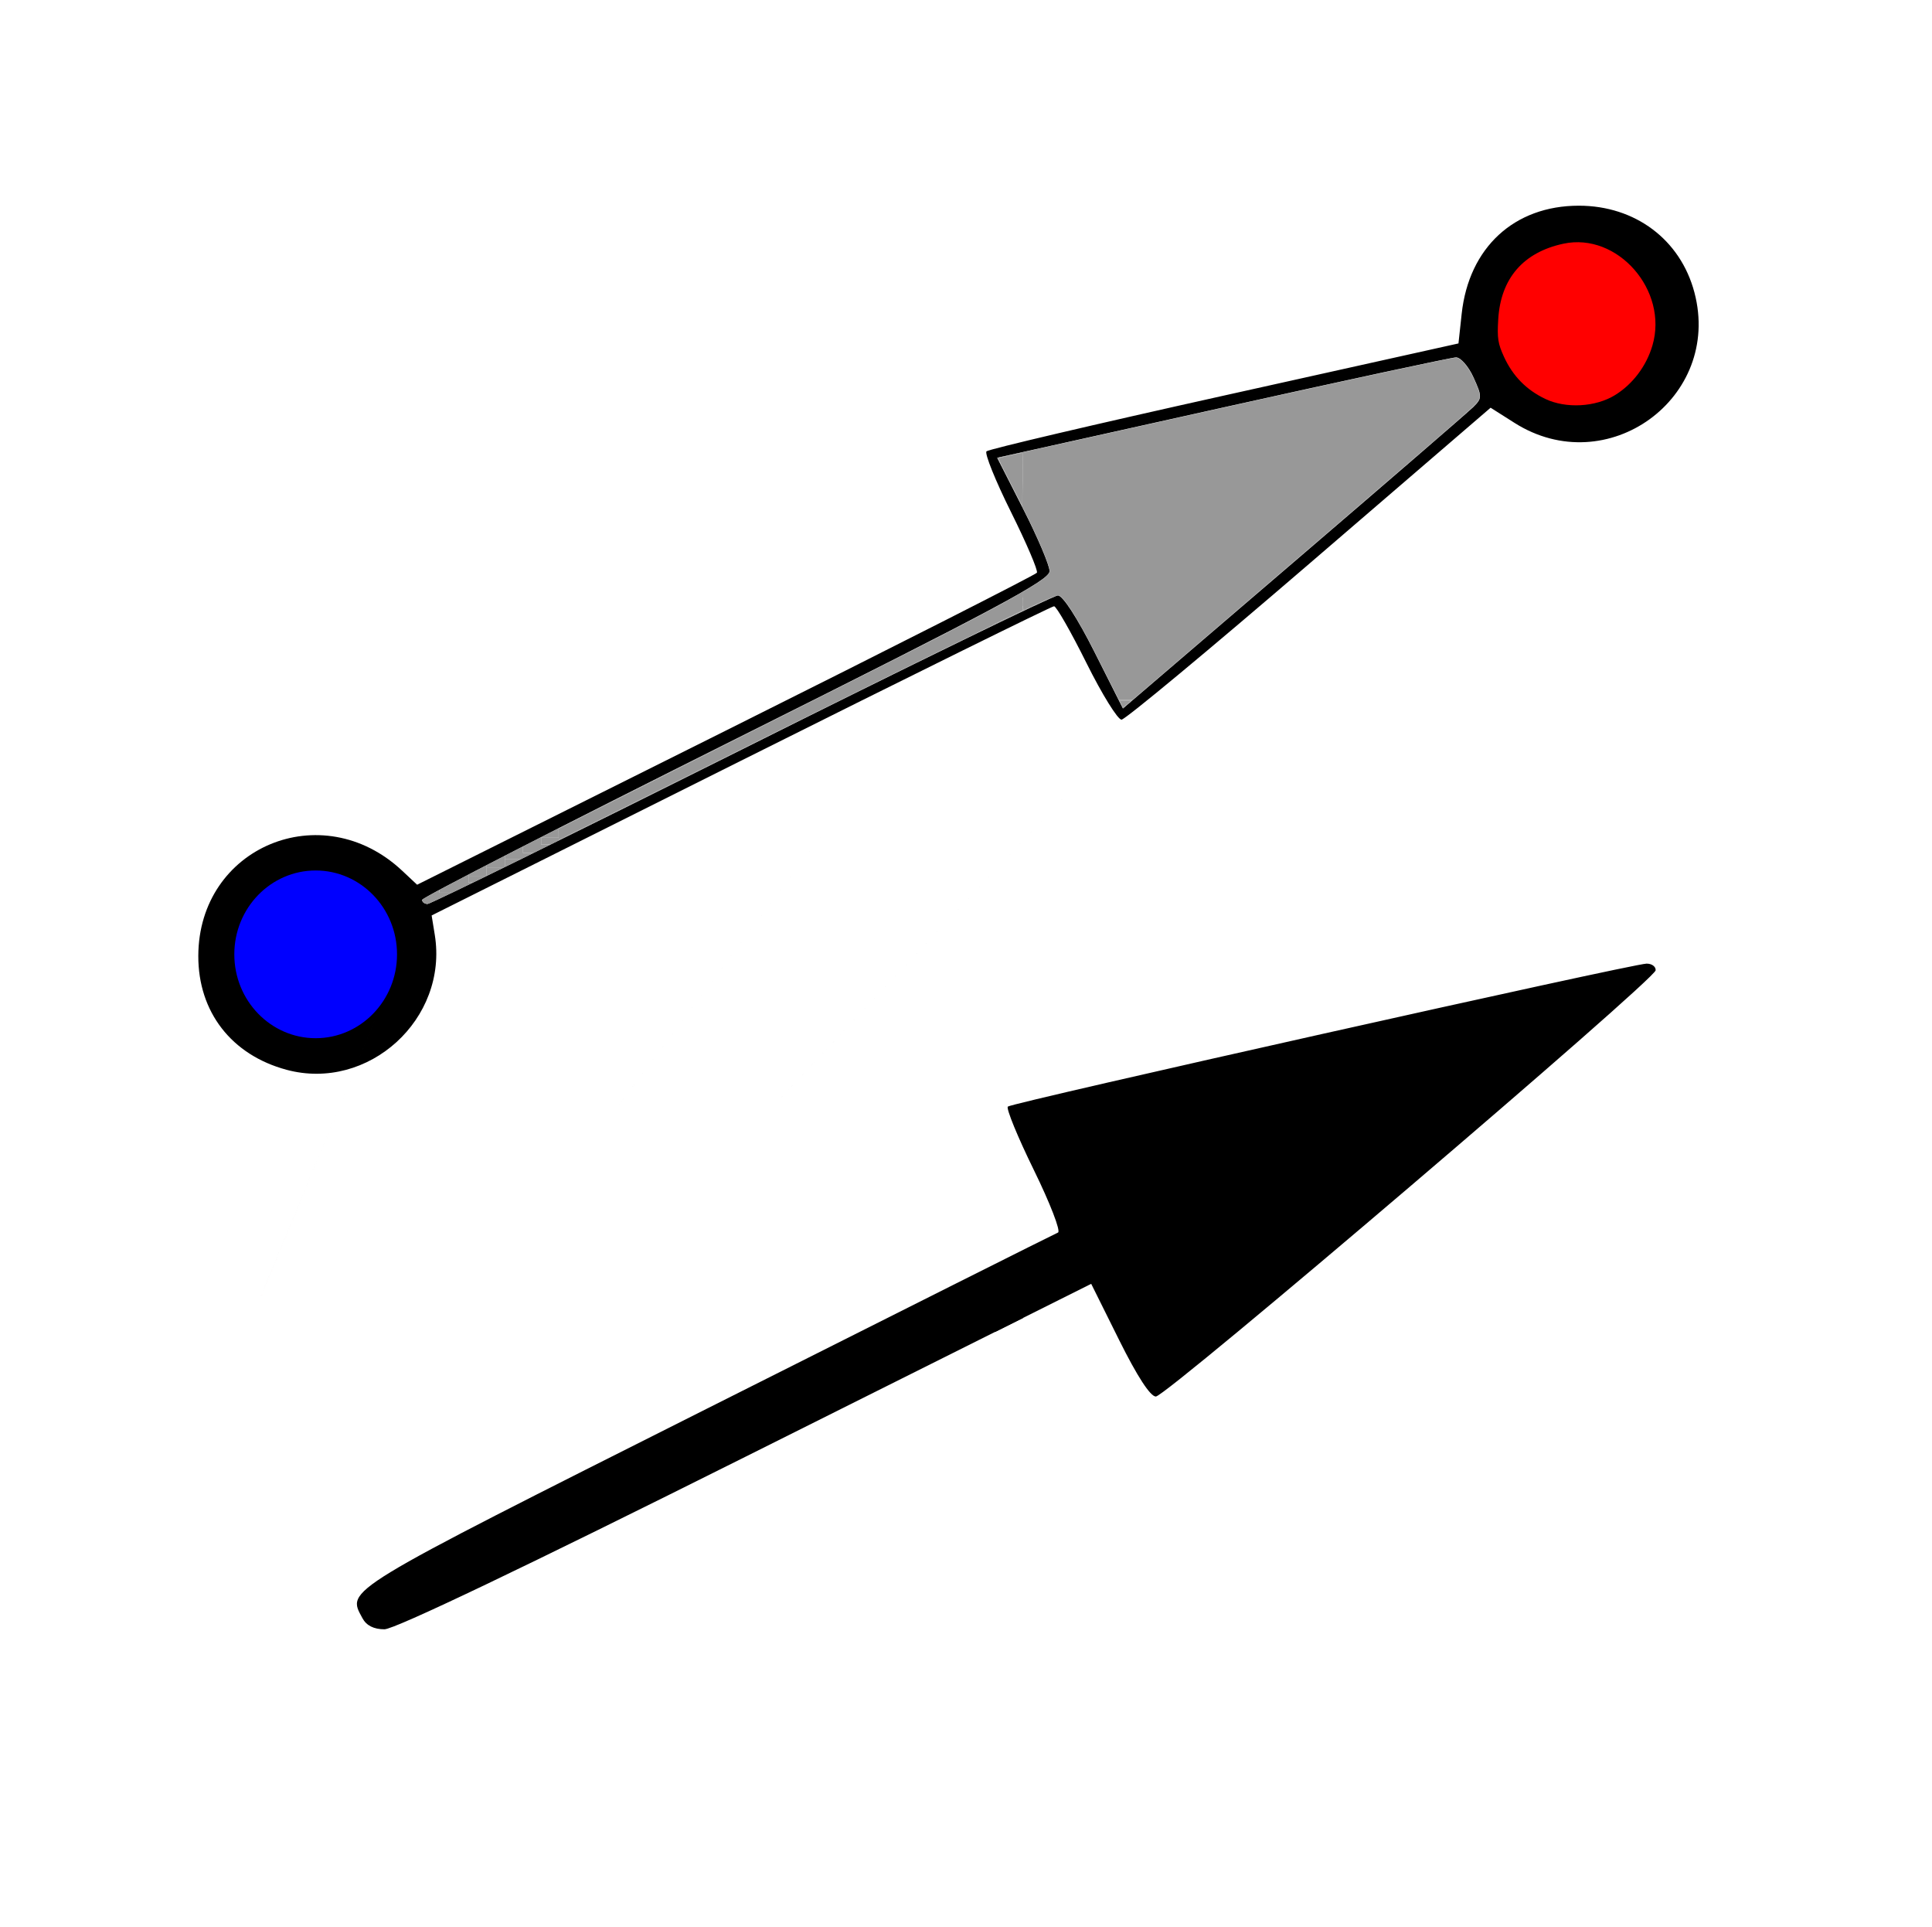 <?xml version="1.0" encoding="UTF-8" standalone="no"?>
<!-- Created with Inkscape (http://www.inkscape.org/) -->

<svg
   xmlns:dc="http://purl.org/dc/elements/1.1/"
   xmlns:cc="http://creativecommons.org/ns#"
   xmlns:rdf="http://www.w3.org/1999/02/22-rdf-syntax-ns#"
   xmlns:svg="http://www.w3.org/2000/svg"
   xmlns="http://www.w3.org/2000/svg"
   xmlns:sodipodi="http://sodipodi.sourceforge.net/DTD/sodipodi-0.dtd"
   xmlns:inkscape="http://www.inkscape.org/namespaces/inkscape"
   id="svg2"
   version="1.1"
   inkscape:version="0.48.2 r9819"
   width="357"
   height="356"
   sodipodi:docname="translate_object_by_vector.svg">
  <defs
     id="defs6" />
  <sodipodi:namedview
     pagecolor="#ffffff"
     bordercolor="#666666"
     borderopacity="1"
     objecttolerance="10"
     gridtolerance="10"
     guidetolerance="10"
     inkscape:pageopacity="0"
     inkscape:pageshadow="2"
     inkscape:window-width="1858"
     inkscape:window-height="1058"
     id="namedview4"
     showgrid="false"
     inkscape:zoom="1.4142136"
     inkscape:cx="76.499482"
     inkscape:cy="189.47881"
     inkscape:window-x="54"
     inkscape:window-y="-8"
     inkscape:window-maximized="1"
     inkscape:current-layer="svg2" />
  <g
     id="g3342">
    <g
       id="g3045">
      <path
         style="fill:#000000"
         d="m 66.972,298.948 c -2.883,-5.386 -4.308,-4.519 63.528,-38.643 35.2,-17.707 64.45,-32.377 65,-32.6 0.55,-0.223 -1.452,-5.409 -4.448,-11.524 -2.997,-6.115 -5.166,-11.4 -4.822,-11.745 0.716,-0.716 115.353,-26.369 118.02,-26.41 0.963,-0.015 1.722,0.536 1.687,1.223 -0.087,1.743 -90.4,78.75 -92.357,78.75 -1.022,0 -3.444,-3.725 -6.769,-10.41 l -5.177,-10.41 -63.814,31.91 C 97.068,289.468 72.934,301 71.038,301 c -1.969,0 -3.337,-0.69 -4.066,-2.052 z M 52.939,197.633 c -10.164,-2.736 -16.326,-10.692 -16.296,-21.041 0.058,-20.104 22.821,-29.629 37.646,-15.754 l 2.788,2.61 57.04,-28.474 c 31.372,-15.661 57.24,-28.785 57.485,-29.166 0.245,-0.38 -1.909,-5.425 -4.785,-11.209 -2.877,-5.785 -4.914,-10.834 -4.528,-11.22 0.386,-0.386 20.167,-5.029 43.958,-10.318 L 269.5,63.447 270.093,57.973 C 271.419,45.738 279.805,38 291.738,38 c 10.418,0 18.782,6.275 21.36,16.025 5.156,19.503 -16.146,34.941 -33.248,24.095 l -4.41,-2.797 -33.47,28.789 c -18.409,15.834 -34.035,28.811 -34.726,28.838 -0.691,0.027 -3.606,-4.675 -6.478,-10.45 -2.872,-5.775 -5.571,-10.5 -5.997,-10.5 -0.427,0 -26.478,12.853 -57.893,28.562 l -57.117,28.562 0.58,3.577 c 2.523,15.55 -12.265,29.007 -27.4,24.932 z m -0.683,-9.222 c -6.737,-3.437 -9.273,-12.591 -5.297,-19.113 5.299,-8.69 18.93,-8.215 23.603,0.823 5.792,11.201 -7.051,24.032 -18.307,18.29 z m 13.887,-4.049 c 5.369,-5.144 4.35,-13.868 -2.064,-17.656 -9.962,-5.884 -21.263,5.403 -15.381,15.361 3.719,6.296 12.116,7.401 17.445,2.295 z M 137,138.5 c 31.346,-15.675 57.666,-28.5 58.488,-28.5 0.895,0 3.605,4.189 6.753,10.439 L 207.5,130.879 239,103.891 c 17.325,-14.844 32.281,-27.76 33.235,-28.703 1.637,-1.617 1.639,-1.926 0.042,-5.451 -0.932,-2.055 -2.388,-3.723 -3.235,-3.706 -0.848,0.017 -20.27,4.196 -43.159,9.286 l -41.618,9.255 4.817,9.464 c 2.649,5.205 4.84,10.367 4.868,11.471 0.042,1.666 -9.792,6.926 -57.949,30.993 -31.9,15.942 -58,29.327 -58,29.743 C 78,166.659 78.452,167 79.003,167 79.555,167 105.654,154.175 137,138.5 z M 283.089,69.324 c -4.975,-4.975 -6.055,-9.686 -3.442,-15.017 6.688,-13.644 25.337,-9.261 25.349,5.958 0.003,4.009 -0.525,5.342 -3.332,8.404 -2.916,3.182 -4.047,3.698 -8.994,4.109 -5.5,0.456 -5.769,0.359 -9.582,-3.453 z m 17.129,-2.241 c 5.365,-6.004 2.613,-15.854 -5.072,-18.157 -5.358,-1.605 -10.865,0.977 -13.475,6.319 -2.307,4.722 -1.036,9.429 3.6,13.33 4.373,3.679 10.909,3.027 14.947,-1.492 z"
         id="path2987"
         inkscape:connector-curvature="0"
         sodipodi:nodetypes="sssscsssscsssssscscssscsssscscssscssssssssssssscsscsscscscsssscssssssss" />
      <path
         style="fill:#000000;fill-opacity:1;stroke:none"
         d="m 54.288,194.993 c -2.7,-0.66 -6.163,-2.685 -8.78,-5.133 -8.066,-7.544 -7.836,-20.093 0.506,-27.63 3.763,-3.399 6.415,-4.336 12.274,-4.336 4.524,1.6e-4 5.391,0.164 8.098,1.536 4.103,2.078 7.188,5.237 9.177,9.397 1.399,2.926 1.658,4.09 1.658,7.467 0,3.376 -0.258,4.54 -1.658,7.467 -2.838,5.935 -7.769,9.723 -14.502,11.139 -3.125,0.657 -4.398,0.675 -6.774,0.094 z m 9.892,-6.446 c 6.318,-3.223 9.384,-10.402 7.222,-16.911 -3.402,-10.241 -19.186,-11.796 -24.675,-2.43 -1.849,3.154 -2.247,8.05 -0.968,11.899 2.486,7.485 11.332,11.058 18.421,7.442 l 0,0 z"
         id="path2991"
         inkscape:connector-curvature="0" />
      <path
         style="fill:#000000;fill-opacity:1;stroke:none"
         d="m 69.844,297.536 c -0.196,-0.196 -0.356,-0.75 -0.356,-1.232 0,-1.696 12.373,-8.317 61.066,-32.673 34.964,-17.489 57.07,-28.876 63.964,-32.948 4.687,-2.768 4.689,-2.771 4.386,-4.64 -0.167,-1.028 -1.994,-5.529 -4.061,-10.002 -2.066,-4.473 -3.757,-8.485 -3.757,-8.915 0,-0.551 1.466,-1.12 4.933,-1.918 21.436,-4.93 29.422,-6.737 52.666,-11.917 28.035,-6.248 48.177,-10.557 48.404,-10.355 0.218,0.193 -13.022,11.69 -49.223,42.743 l -33.619,28.838 -3.714,-7.203 c -4.695,-9.105 -7.054,-12.888 -8.038,-12.888 -1.831,0 -15.186,6.407 -83.675,40.139 -29.532,14.545 -47.781,23.327 -48.473,23.327 -0.082,0 -0.309,-0.16 -0.504,-0.356 z"
         id="path2993"
         inkscape:connector-curvature="0" />
      <path
         style="fill:#000000;fill-opacity:1;stroke:none"
         d="m 286.489,77.993 c -3.103,-1.166 -5.445,-2.817 -8.347,-5.884 -3.909,-4.133 -4.562,-5.919 -4.614,-12.614 -0.051,-6.65 0.619,-8.427 4.738,-12.564 6.932,-6.964 16.017,-8.011 24.008,-2.768 9.715,6.375 11.126,20.483 2.873,28.736 -4.474,4.474 -13.644,6.978 -18.658,5.095 z m 10.053,-5.511 c 2.313,-0.406 6.181,-3.904 7.632,-6.901 0.983,-2.031 1.137,-3.071 0.929,-6.261 -0.526,-8.058 -5.821,-13.352 -13.262,-13.259 -4.133,0.052 -7.016,1.358 -9.778,4.429 -3.887,4.323 -4.978,9.297 -2.997,13.661 1.253,2.76 5.577,7.498 7.752,8.493 1.539,0.704 5.132,0.644 9.723,-0.163 z"
         id="path2995"
         inkscape:connector-curvature="0" />
      <path
         style="fill:#000000;fill-opacity:1;stroke:none"
         d="m 234.662,237.084 c 48.491,-41.607 62.224,-53.499 62.443,-54.071 0.045,-0.117 -0.021,-0.13 -0.393,-0.079 -4.115,0.56 -49.723,10.574 -88.221,19.371 -13.626,3.114 -14.817,3.399 -16.075,3.858 -1.002,0.365 -1.352,0.63 -1.342,1.011 0.014,0.483 1.226,3.386 3.694,8.844 0.679,1.501 1.222,2.762 1.208,2.803 -0.028,0.082 -3.058,-6.163 -3.897,-8.03 -0.782,-1.741 -1.546,-3.675 -1.611,-4.075 -0.051,-0.319 -0.033,-0.36 0.199,-0.449 2.816,-1.071 106.753,-24.191 107.552,-23.925 0.364,0.121 -14.112,12.674 -55.589,48.201 -9.323,7.985 -17.039,14.534 -17.146,14.551 -0.108,0.018 4.022,-3.587 9.176,-8.01 z"
         id="path2997"
         inkscape:connector-curvature="0" />
      <path
         style="fill:#000000;fill-opacity:1;stroke:none"
         d="m 211.28,249.42 c -2.981,-5.903 -4.12,-8.095 -5.065,-9.743 -0.554,-0.967 -0.726,-1.339 -0.515,-1.117 0.301,0.318 3.474,6.241 7.016,13.1 0.803,1.556 1.503,2.828 1.554,2.828 0.051,0 2.581,-2.134 5.621,-4.741 3.041,-2.608 5.57,-4.716 5.62,-4.684 0.085,0.052 -11.253,9.852 -11.395,9.849 -0.035,-6.6e-4 -1.311,-2.472 -2.836,-5.492 l 0,0 z"
         id="path2999"
         inkscape:connector-curvature="0" />
      <path
         style="fill:#000000;fill-opacity:1;stroke:none"
         d="m 161.805,247.564 c 0.005,-0.005 1.288,-0.656 2.85,-1.446 20.049,-10.14 29.46,-15.159 32.702,-17.443 0.831,-0.585 1.386,-1.085 1.563,-1.408 l 0.077,-0.141 -0.014,0.094 c -0.081,0.531 -0.458,0.946 -1.483,1.631 -0.585,0.391 -2.231,1.382 -3.759,2.264 -3.373,1.947 -9.577,5.256 -18.502,9.87 -2.251,1.164 -10.003,5.138 -11.775,6.037 l -1.086,0.551 -0.291,0 c -0.16,0 -0.286,-0.004 -0.281,-0.01 z"
         id="path3001"
         inkscape:connector-curvature="0" />
      <path
         style="fill:#000000;fill-opacity:1;stroke:none"
         d="m 174.283,247.364 c 0.233,-0.114 1.835,-0.892 3.559,-1.728 12.635,-6.131 19.41,-9.301 22.568,-10.558 0.56,-0.223 1.422,-0.524 1.461,-0.511 0.013,0.004 -0.16,0.081 -0.383,0.17 -2.931,1.173 -12.478,5.662 -25.492,11.985 l -1.751,0.851 -0.193,-0.001 -0.193,-0.001 0.424,-0.207 z"
         id="path3003"
         inkscape:connector-curvature="0" />
      <path
         style="fill:#000000;fill-opacity:1;stroke:none"
         d="m 150.911,258.914 0,-0.115 4.696,-2.305 c 2.583,-1.268 7.745,-3.794 11.471,-5.613 l 6.774,-3.308 0.191,0.002 0.191,0.002 -0.354,0.172 c -2.692,1.309 -13.18,6.459 -17.433,8.559 -3.029,1.496 -5.513,2.72 -5.521,2.72 -0.008,0 -0.015,-0.052 -0.015,-0.115 z"
         id="path3005"
         inkscape:connector-curvature="0" />
      <path
         style="fill:#000000;fill-opacity:1;stroke:none"
         d="m 205.415,238.353 c -0.946,-1.612 -1.804,-2.914 -2.301,-3.492 -0.263,-0.306 -0.091,-0.193 0.236,0.156 0.519,0.553 1.127,1.415 1.983,2.811 0.409,0.667 0.645,1.073 0.631,1.087 -0.007,0.007 -0.051,-0.052 -0.099,-0.131 -0.109,-0.18 -0.196,-0.283 -0.237,-0.283 -0.042,0 -0.017,0.084 0.081,0.279 0.162,0.32 0.04,0.144 -0.295,-0.426 z"
         id="path3007"
         inkscape:connector-curvature="0" />
      <path
         style="fill:#000000;fill-opacity:1;stroke:none"
         d="m 177.56,245.763 c 0.002,-0.007 -0.127,0.056 1.701,-0.83 2.76,-1.337 5.309,-2.565 7.446,-3.588 0.9,-0.431 2.279,-1.089 2.297,-1.096 0.003,-0.001 0.005,6.7e-4 0.005,0.004 0,0.004 -0.152,0.078 -0.441,0.216 -2.389,1.136 -5.989,2.868 -9.607,4.622 -1.512,0.733 -1.399,0.678 -1.401,0.678 -0.001,0 -0.001,-0.003 -5.2e-4,-0.006 l 0,0 z"
         id="path3009"
         inkscape:connector-curvature="0" />
      <path
         style="fill:#000000;fill-opacity:1;stroke:none"
         d="m 177.56,245.999 0.001,-0.019 0.144,-0.07 c 0.079,-0.038 0.699,-0.338 1.377,-0.667 2.4,-1.162 4.77,-2.303 6.814,-3.282 1.089,-0.522 3.106,-1.484 3.11,-1.484 0.001,0 0.002,0.678 0.002,1.506 l 0,1.506 -2.529,1.265 -2.529,1.265 -3.196,0 -3.196,0 0.001,-0.019 0,0 z"
         id="path3011"
         inkscape:connector-curvature="0" />
      <path
         style="fill:#000000;fill-opacity:1;stroke:none"
         d=""
         id="path3013"
         inkscape:connector-curvature="0" />
      <path
         style="fill:#000000;fill-opacity:1;stroke:none"
         d=""
         id="path3015"
         inkscape:connector-curvature="0" />
      <path
         style="fill:#000000;fill-opacity:1;stroke:none"
         d="m 177.56,245.97 c 7e-5,-0.004 0.112,-0.058 1.887,-0.917 3.073,-1.487 6.021,-2.903 8.572,-4.118 0.826,-0.394 1.011,-0.48 0.99,-0.465 -9.6e-4,6.9e-4 -0.029,0.014 -0.062,0.03 -0.497,0.234 -3.674,1.754 -5.315,2.543 -1.644,0.791 -5.161,2.489 -5.945,2.871 -0.116,0.057 -0.128,0.062 -0.128,0.056 z"
         id="path3017"
         inkscape:connector-curvature="0" />
      <path
         style="fill:#000000;fill-opacity:1;stroke:none"
         d="m 177.559,246 0,-0.019 0.08,-0.039 c 0.044,-0.021 0.608,-0.294 1.253,-0.607 0.645,-0.312 1.284,-0.621 1.419,-0.687 2.991,-1.445 5.248,-2.528 7.577,-3.64 1.022,-0.487 1.116,-0.532 1.119,-0.532 8.6e-4,0 0.002,0.678 0.002,1.506 l 0,1.506 -2.529,1.265 -2.529,1.265 -3.196,0 -3.196,0 0,-0.019 z"
         id="path3019"
         inkscape:connector-curvature="0" />
      <path
         style="fill:#000000;fill-opacity:1;stroke:none"
         d=""
         id="path3021"
         inkscape:connector-curvature="0" />
      <path
         style="fill:#000000;fill-opacity:1;stroke:none"
         d=""
         id="path3023"
         inkscape:connector-curvature="0" />
      <path
         style="fill:#000000;fill-opacity:1;stroke:none"
         d=""
         id="path3025"
         inkscape:connector-curvature="0" />
      <path
         style="fill:#000000;fill-opacity:1;stroke:none"
         d="m 96.803,280.422 c 4.27e-4,-0.132 0.602,-0.455 4.883,-2.629 7.128,-3.618 22.791,-11.491 36.782,-18.489 6.728,-3.365 14.734,-7.381 17.791,-8.925 4.318,-2.181 5.612,-2.807 5.8,-2.806 0.204,0.001 -0.032,0.142 -1.525,0.906 -2.99,1.53 -18.299,9.239 -30.633,15.425 -13.076,6.558 -24.869,12.502 -29.779,15.009 -1.786,0.912 -3.263,1.657 -3.283,1.657 -0.02,0 -0.037,-0.068 -0.036,-0.15 z"
         id="path3027"
         inkscape:connector-curvature="0" />
      <path
         style="fill:#000000;fill-opacity:1;stroke:none"
         d="m 70.037,298.111 c -0.266,-0.162 -0.507,-0.479 -0.718,-0.942 -0.179,-0.392 -0.325,-1.132 -0.26,-1.317 0.311,-0.886 3.941,-3.13 12.02,-7.43 3.201,-1.704 15.591,-8.117 15.681,-8.116 0.01,2e-5 0.022,0.069 0.027,0.153 0.008,0.137 -0.352,0.338 -3.4,1.9 -6.272,3.214 -13.28,6.921 -16.476,8.715 -3.938,2.21 -6.026,3.553 -6.949,4.47 -0.482,0.478 -0.483,0.481 -0.483,0.842 0,0.566 0.159,1 0.467,1.279 0.147,0.132 0.326,0.241 0.398,0.241 0.843,0 15.477,-7.075 65.42,-31.625 7.655,-3.763 14.19,-6.978 14.522,-7.145 0.432,-0.217 0.597,-0.273 0.581,-0.199 -0.041,0.19 -38.224,19.149 -55.421,27.518 -14.248,6.934 -24.604,11.786 -25.148,11.784 -0.029,-1.4e-4 -0.146,-0.058 -0.261,-0.128 l 0,0 z"
         id="path3029"
         inkscape:connector-curvature="0" />
      <path
         sodipodi:nodetypes="cc"
         style="fill:#989898;fill-opacity:1;stroke:none"
         d="m 78.33,166.509 c -52.22,126.327 -26.11,63.164 0,0 z"
         id="path3037"
         inkscape:connector-curvature="0" />
      <path
         sodipodi:type="arc"
         style="fill:#0000ff;fill-opacity:1;stroke:none"
         id="path3039"
         sodipodi:cx="-197.5974"
         sodipodi:cy="106.93661"
         sodipodi:rx="18.933084"
         sodipodi:ry="18.66642"
         d="m -178.664,106.937 c 0,10.309 -8.477,18.666 -18.933,18.666 -10.456,0 -18.933,-8.357 -18.933,-18.666 0,-10.309 8.477,-18.666 18.933,-18.666 10.456,0 18.933,8.357 18.933,18.666 z"
         transform="matrix(0.794,0,0,0.83,215.222,87.551)" />
      <path
         style="fill:#ff0000;fill-opacity:1;stroke:none"
         d="m 285.526,73.689 c -3.488,-1.668 -5.986,-4.217 -7.61,-7.763 -1.128,-2.464 -1.276,-3.426 -1.068,-6.936 0.447,-7.541 4.616,-12.376 12.042,-13.968 10,-2.145 19.428,8.62 16.456,18.79 -1.109,3.795 -3.635,7.152 -6.901,9.171 -3.613,2.234 -9.1,2.534 -12.92,0.707 z"
         id="path3043"
         inkscape:connector-curvature="0" />
      <path
         sodipodi:nodetypes="cc"
         inkscape:connector-curvature="0"
         id="path3098"
         d="m 78.303,166.644 c -52.202,126.237 -26.101,63.119 0,0 z"
         style="fill:#989898;fill-opacity:1;stroke:none" />
      <path
         sodipodi:nodetypes="cc"
         inkscape:connector-curvature="0"
         id="path3104"
         d="m 231.084,110.655 c -154.056,163.564 -77.028,81.782 0,0 z"
         style="fill:#989898;fill-opacity:1;stroke:none" />
      <path
         sodipodi:nodetypes="ccc"
         inkscape:connector-curvature="0"
         id="path3112"
         d="m 183.164,115.653 c 4.035,-1.857 8.38,-4.162 12.082,-5.594 -4.253,1.775 -8.427,3.986 -12.082,5.594 z"
         style="fill:#989898;fill-opacity:1;stroke:none" />
      <path
         inkscape:connector-curvature="0"
         id="path3114"
         d=""
         style="fill:#989898;fill-opacity:1;stroke:none" />
      <path
         inkscape:connector-curvature="0"
         id="path3116"
         d=""
         style="fill:#989898;fill-opacity:1;stroke:none" />
      <path
         sodipodi:nodetypes="cc"
         inkscape:connector-curvature="0"
         id="path3118"
         d="m 183.366,112.47 c -122.244,162.353 -61.122,81.177 0,0 z"
         style="fill:#989898;fill-opacity:1;stroke:none" />
    </g>
    <path
       sodipodi:nodetypes="cc"
       inkscape:connector-curvature="0"
       id="path3074"
       d="m 78.555,166.595 c -52.37,126.27 -26.185,63.135 0,0 z"
       style="fill:#ff0000;fill-opacity:1;stroke:none" />
    <path
       inkscape:connector-curvature="0"
       id="path3082"
       d=""
       style="fill:#ff0000;fill-opacity:1;stroke:none" />
    <path
       inkscape:connector-curvature="0"
       id="path3094"
       d=""
       style="fill:#ff0000;fill-opacity:1;stroke:none" />
    <path
       inkscape:connector-curvature="0"
       id="path3126"
       d="m 205.287,126.399 c -0.807,-1.59 -1.824,-3.607 -2.262,-4.482 -3.36,-6.728 -6.016,-11.086 -7.205,-11.826 -0.27,-0.168 -0.412,-0.138 -1.525,0.319 -1.216,0.5 -4.42,1.952 -5.129,2.325 -0.103,0.054 -0.109,-0.045 -0.109,-1.682 l 0,-1.739 0.422,-0.244 c 1.601,-0.926 3.117,-1.949 3.814,-2.574 0.538,-0.482 0.73,-0.808 0.673,-1.138 -0.248,-1.416 -1.917,-5.413 -4.11,-9.839 l -0.799,-1.613 0,-5.183 0,-5.183 0.141,-0.033 c 0.509,-0.121 36.063,-8.018 43.078,-9.569 17.737,-3.92 33.365,-7.284 35.96,-7.739 0.976,-0.171 1.081,-0.156 1.614,0.236 1.141,0.84 2.344,2.851 3.337,5.58 0.251,0.689 0.292,1.47 0.096,1.836 -0.39,0.728 -1.378,1.636 -8.445,7.756 -5.581,4.833 -24.108,20.75 -40.459,34.759 l -15.084,12.923 -1.271,0 -1.271,0 -1.467,-2.891 z"
       style="fill:#989898;fill-opacity:1;stroke:none" />
    <path
       inkscape:connector-curvature="0"
       id="path3128"
       d="m 186.688,89.165 c -1.22,-2.393 -2.219,-4.401 -2.219,-4.464 0,-0.119 4.35,-1.115 4.447,-1.019 0.031,0.031 0.041,2.255 0.023,4.944 l -0.033,4.888 -2.219,-4.35 z"
       style="fill:#989898;fill-opacity:1;stroke:none" />
    <path
       inkscape:connector-curvature="0"
       id="path3130"
       d="m 103.222,154.121 0.003,-1.031 4.965,-2.513 c 2.731,-1.382 16.694,-8.407 31.028,-15.61 26.424,-13.278 33.86,-17.049 40.5,-20.536 3.479,-1.827 8.358,-4.479 8.962,-4.87 l 0.274,-0.178 0.038,1.689 0.038,1.689 -2.812,1.341 c -1.547,0.738 -2.897,1.405 -3,1.483 -0.103,0.078 -1.172,0.613 -2.375,1.189 -5.57,2.667 -28.718,14.105 -51.958,25.674 -14.036,6.987 -25.553,12.704 -25.594,12.704 -0.04,0 -0.072,-0.464 -0.07,-1.031 z"
       style="fill:#989898;fill-opacity:1;stroke:none" />
    <path
       inkscape:connector-curvature="0"
       id="path3132"
       d=""
       style="fill:#989898;fill-opacity:1;stroke:none" />
    <path
       inkscape:connector-curvature="0"
       id="path3134"
       d="m 207.183,130.088 -0.336,-0.686 1.124,0 1.124,0 -0.532,0.463 c -1.178,1.026 -1,0.997 -1.38,0.223 z"
       style="fill:#989898;fill-opacity:1;stroke:none" />
    <path
       inkscape:connector-curvature="0"
       id="path3136"
       d="m 186.681,89.298 c -1.317,-2.588 -2.388,-4.711 -2.381,-4.717 0.015,-0.014 4.798,-1.079 4.834,-1.077 0.013,7.75e-4 5e-4,0.008 -0.027,0.016 l -0.051,0.015 0,5.196 c 0,3.694 0.005,5.205 0.017,5.227 0.009,0.017 0.014,0.035 0.01,0.039 -0.004,0.004 -1.084,-2.11 -2.401,-4.698 z m 2.263,-0.585 c 0.01,-1.836 0.011,-3.425 0.002,-4.031 -0.008,-0.55 -0.014,-1.002 -0.015,-1.004 -0.005,-0.017 -0.216,0.005 -0.47,0.049 -1.261,0.22 -3.932,0.864 -3.992,0.963 -0.013,0.022 0.052,0.167 0.376,0.828 0.526,1.074 3.265,6.479 3.911,7.719 l 0.151,0.289 0.011,-0.891 c 0.006,-0.49 0.018,-2.255 0.027,-3.922 z"
       style="fill:#989898;fill-opacity:1;stroke:none" />
    <path
       inkscape:connector-curvature="0"
       id="path3138"
       d="m 185.036,86.083 c -0.42,-0.825 -0.764,-1.502 -0.765,-1.505 -7.8e-4,-0.003 0.296,-0.071 1.005,-0.229 0.553,-0.123 1.008,-0.223 1.01,-0.222 0.002,7.77e-4 -0.242,0.056 -0.542,0.124 -0.875,0.196 -1.44,0.325 -1.446,0.33 -0.005,0.005 0.37,0.755 1.05,2.098 0.473,0.935 0.458,0.904 0.454,0.904 -0.002,0 -0.347,-0.675 -0.767,-1.5 z"
       style="fill:#989898;fill-opacity:1;stroke:none" />
    <path
       inkscape:connector-curvature="0"
       id="path3140"
       d=""
       style="fill:#989898;fill-opacity:1;stroke:none" />
    <path
       inkscape:connector-curvature="0"
       id="path3142"
       d=""
       style="fill:#989898;fill-opacity:1;stroke:none" />
    <path
       inkscape:connector-curvature="0"
       id="path3144"
       d="m 190.156,96.189 c -0.408,-0.841 -0.785,-1.59 -1.842,-3.667 -0.488,-0.958 -0.886,-1.743 -0.885,-1.744 9.8e-4,-9.78e-4 0.002,-0.001 0.003,-1.5e-4 8.1e-4,8.95e-4 0.209,0.409 0.463,0.908 0.627,1.229 1.106,2.165 1.165,2.275 0.016,0.029 0.02,0.035 0.021,0.028 7.2e-4,-0.005 -8.4e-4,-0.014 -0.003,-0.021 -0.003,-0.006 -0.004,-0.012 -0.003,-0.013 0.002,-0.002 1.029,2.073 1.146,2.317 l 0.029,0.06 -0.013,0 -0.013,0 -0.07,-0.144 z"
       style="fill:#989898;fill-opacity:1;stroke:none" />
    <path
       inkscape:connector-curvature="0"
       id="path3146"
       d="m 191.9,99.93 c -0.386,-0.868 -0.822,-1.813 -1.266,-2.745 -0.138,-0.29 -0.359,-0.749 -0.389,-0.809 l -0.022,-0.043 0.014,0.001 0.014,0.001 0.191,0.396 c 0.388,0.804 0.771,1.621 1.111,2.367 0.167,0.367 0.434,0.963 0.438,0.978 0.002,0.006 -5.4e-4,0.007 -0.011,0.007 l -0.013,-3e-5 -0.068,-0.153 0,2e-6 z"
       style="fill:#989898;fill-opacity:1;stroke:none" />
    <path
       inkscape:connector-curvature="0"
       id="path3148"
       d=""
       style="fill:#989898;fill-opacity:1;stroke:none" />
    <path
       inkscape:connector-curvature="0"
       id="path3150"
       d="m 193.26,103.183 c -0.005,-0.013 -0.045,-0.118 -0.09,-0.233 -0.299,-0.769 -0.691,-1.709 -1.118,-2.68 -0.084,-0.19 -0.083,-0.186 -0.061,-0.187 0.008,-3.3e-4 -1.6e-4,-0.018 0.205,0.453 0.325,0.746 0.654,1.537 0.882,2.117 0.06,0.152 0.181,0.467 0.205,0.532 l 0.008,0.022 -0.011,0 c -0.01,0 -0.012,-0.002 -0.02,-0.024 z"
       style="fill:#989898;fill-opacity:1;stroke:none" />
    <path
       inkscape:connector-curvature="0"
       id="path3152"
       d="m 191.523,107.776 c 0.837,-0.546 1.444,-0.997 1.836,-1.361 0.352,-0.328 0.533,-0.578 0.583,-0.804 0.01,-0.047 0.009,-0.152 -0.002,-0.236 -0.02,-0.148 -0.064,-0.344 -0.13,-0.581 -0.103,-0.369 -0.295,-0.935 -0.503,-1.485 -0.019,-0.051 -0.035,-0.095 -0.035,-0.097 0,-0.002 0.005,-0.003 0.01,-0.002 0.012,0.001 0.013,0.004 0.124,0.31 0.282,0.772 0.471,1.388 0.547,1.79 0.034,0.181 0.021,0.302 -0.049,0.458 -0.097,0.216 -0.323,0.478 -0.681,0.789 -0.377,0.327 -0.954,0.751 -1.682,1.236 l -0.155,0.103 -0.022,0 -0.022,0 0.183,-0.119 z"
       style="fill:#989898;fill-opacity:1;stroke:none" />
    <path
       inkscape:connector-curvature="0"
       id="path3154"
       d="m 188.979,110.381 c 5.8e-4,-0.058 -0.021,-0.982 -0.023,-0.99 -0.003,-0.01 -0.005,-0.009 -0.143,0.081 -0.077,0.05 -0.162,0.104 -0.188,0.12 l -0.048,0.029 0,-0.031 0,-0.031 0.104,-0.06 c 0.841,-0.482 1.851,-1.09 2.513,-1.512 l 0.143,-0.091 0.02,0.001 c 0.011,7.5e-4 0.019,0.002 0.019,0.002 -0.015,0.012 -0.415,0.269 -0.595,0.382 -0.486,0.305 -0.895,0.551 -1.516,0.909 -0.105,0.061 -0.196,0.114 -0.202,0.118 l -0.011,0.008 0,0.539 0,0.539 -0.037,0 -0.037,0 1.5e-4,-0.015 0,0 z"
       style="fill:#989898;fill-opacity:1;stroke:none" />
    <path
       inkscape:connector-curvature="0"
       id="path3156"
       d="m 190.818,111.954 c 0.013,-0.008 0.764,-0.35 1.105,-0.503 1.131,-0.509 1.959,-0.869 2.539,-1.106 0.477,-0.194 0.684,-0.269 0.866,-0.315 0.049,-0.012 0.064,-0.013 0.025,-5.1e-4 -0.016,0.005 -0.049,0.016 -0.074,0.025 -0.046,0.017 -0.06,0.02 -0.043,0.01 0.005,-0.003 0.008,-0.006 0.007,-0.006 -0.005,-2e-4 -0.316,0.122 -0.524,0.206 -1.031,0.415 -2.108,0.887 -3.463,1.517 l -0.377,0.175 -0.033,-1.2e-4 c -0.021,-7e-5 -0.031,-0.001 -0.027,-0.004 z"
       style="fill:#989898;fill-opacity:1;stroke:none" />
    <path
       inkscape:connector-curvature="0"
       id="path3158"
       d="m 197.297,111.805 c -0.789,-1.107 -1.379,-1.719 -1.735,-1.798 -0.022,-0.005 -0.023,-0.005 -0.008,-0.006 0.024,-5.8e-4 0.083,0.01 0.117,0.021 0.137,0.044 0.34,0.195 0.568,0.424 0.316,0.315 0.724,0.825 1.145,1.429 l 0.058,0.083 -0.018,-6e-5 -0.018,-6e-5 -0.109,-0.153 0,0 z"
       style="fill:#989898;fill-opacity:1;stroke:none" />
    <path
       inkscape:connector-curvature="0"
       id="path3160"
       d="m 200.242,116.633 c -0.004,-0.007 -0.066,-0.118 -0.138,-0.247 -0.782,-1.41 -1.552,-2.701 -2.203,-3.693 -0.155,-0.236 -0.381,-0.57 -0.479,-0.71 l -0.017,-0.024 0.019,0 0.019,0 0.041,0.06 c 0.342,0.493 0.807,1.22 1.26,1.972 0.435,0.722 0.99,1.686 1.44,2.504 0.036,0.066 0.07,0.127 0.075,0.136 l 0.01,0.017 -0.01,0 c -0.007,0 -0.012,-0.004 -0.018,-0.013 z"
       style="fill:#989898;fill-opacity:1;stroke:none" />
    <path
       inkscape:connector-curvature="0"
       id="path3162"
       d="m 201.484,118.955 c -0.241,-0.465 -0.565,-1.076 -0.826,-1.56 -0.115,-0.212 -0.364,-0.67 -0.397,-0.729 l -0.011,-0.021 0.01,0 c 0.012,0 -0.003,-0.025 0.212,0.367 0.289,0.529 0.574,1.061 0.887,1.654 0.187,0.355 0.248,0.472 0.248,0.476 0,0.001 -0.005,0.003 -0.011,0.003 -0.011,0 -0.015,-0.006 -0.11,-0.19 z"
       style="fill:#989898;fill-opacity:1;stroke:none" />
    <path
       inkscape:connector-curvature="0"
       id="path3164"
       d="m 204.267,124.455 c -9.9e-4,-0.002 -0.464,-0.92 -1.028,-2.04 -0.564,-1.12 -1.09,-2.162 -1.167,-2.314 -0.153,-0.301 -0.432,-0.847 -0.466,-0.911 -0.012,-0.022 -0.021,-0.04 -0.021,-0.041 0,-9.2e-4 0.005,-0.002 0.012,-0.002 0.012,1.3e-4 0.013,0.002 0.08,0.131 0.375,0.718 0.788,1.527 1.349,2.646 0.385,0.768 0.791,1.574 1.073,2.131 0.11,0.218 0.201,0.398 0.201,0.399 0,0.004 -0.03,0.003 -0.033,-4.4e-4 z"
       style="fill:#989898;fill-opacity:1;stroke:none" />
    <path
       inkscape:connector-curvature="0"
       id="path3166"
       d="m 205.186,126.281 c -0.274,-0.544 -0.593,-1.177 -0.708,-1.406 l -0.21,-0.417 0.017,0 0.017,0 0.499,0.985 c 0.274,0.542 0.594,1.174 0.712,1.405 0.117,0.231 0.213,0.42 0.213,0.421 10e-6,5.3e-4 -0.009,9.4e-4 -0.021,8.9e-4 l -0.021,-8e-5 -0.498,-0.989 z"
       style="fill:#989898;fill-opacity:1;stroke:none" />
    <path
       inkscape:connector-curvature="0"
       id="path3168"
       d="m 206.592,129.072 -0.907,-1.8 0.02,-0.001 c 0.011,-6.6e-4 0.021,2.2e-4 0.021,0.002 7e-4,0.002 0.231,0.456 0.512,1.009 l 0.511,1.006 1.274,9.8e-4 1.274,9.9e-4 1.704,-1.46 c 0.937,-0.803 1.71,-1.465 1.717,-1.472 l 0.013,-0.012 -0.001,0.024 -0.001,0.024 -2.613,2.239 c -1.437,1.231 -2.614,2.239 -2.616,2.239 -0.001,0 -0.411,-0.81 -0.909,-1.8 z m 1.017,1.572 c 0.059,-0.02 0.129,-0.066 0.254,-0.167 0.073,-0.059 0.129,-0.107 0.432,-0.374 0.149,-0.131 0.39,-0.342 0.535,-0.468 0.145,-0.126 0.264,-0.231 0.265,-0.233 8e-4,-0.002 -0.439,-0.004 -1.124,-0.004 -0.619,0 -1.125,0.001 -1.125,0.003 0,0.002 0.06,0.125 0.133,0.274 0.175,0.356 0.252,0.514 0.301,0.621 0.056,0.121 0.109,0.225 0.134,0.264 0.023,0.035 0.059,0.071 0.082,0.081 0.032,0.015 0.071,0.016 0.114,0.001 z"
       style="fill:#989898;fill-opacity:1;stroke:none" />
    <path
       inkscape:connector-curvature="0"
       id="path3170"
       d="m 212.735,126.367 0,-0.021 0.959,-0.822 c 0.528,-0.452 0.964,-0.826 0.971,-0.831 0.009,-0.008 0.015,-0.009 0.035,-0.008 l 0.024,0.001 -0.992,0.85 c -0.545,0.467 -0.993,0.85 -0.995,0.851 -0.002,7.2e-4 -0.003,-0.008 -0.003,-0.02 z"
       style="fill:#989898;fill-opacity:1;stroke:none" />
    <path
       inkscape:connector-curvature="0"
       id="path3172"
       d="m 215.031,124.379 c 0.196,-0.168 1.222,-1.047 2.28,-1.953 l 1.923,-1.647 0.025,0.001 0.025,0.001 -2.277,1.951 -2.277,1.951 -0.027,0.001 -0.027,0.001 0.357,-0.306 z"
       style="fill:#989898;fill-opacity:1;stroke:none" />
    <path
       inkscape:connector-curvature="0"
       id="path3174"
       d="m 219.241,120.775 c 0,-0.002 1.065,-0.916 2.367,-2.032 l 2.367,-2.028 0.025,0.001 0.025,0.001 -2.369,2.029 -2.369,2.029 -0.024,0.001 c -0.013,6.4e-4 -0.024,-3.4e-4 -0.024,-0.002 z"
       style="fill:#989898;fill-opacity:1;stroke:none" />
    <path
       inkscape:connector-curvature="0"
       id="path3176"
       d="m 223.983,116.712 c 7.5e-4,-0.002 1.025,-0.881 2.276,-1.953 l 2.275,-1.95 0.025,0.001 0.025,0.001 -2.277,1.951 -2.277,1.951 -0.024,0.001 c -0.015,7.1e-4 -0.023,-3.3e-4 -0.023,-0.003 l 0,0 z"
       style="fill:#989898;fill-opacity:1;stroke:none" />
    <path
       inkscape:connector-curvature="0"
       id="path3178"
       d="m 228.542,112.807 c -0.001,-0.002 0.325,-0.283 0.725,-0.626 0.4,-0.343 1.505,-1.291 2.457,-2.107 l 1.73,-1.484 0.027,0.001 0.027,0.001 -2.46,2.107 -2.46,2.107 -0.022,0.001 c -0.012,6.3e-4 -0.023,-2.5e-4 -0.024,-0.002 l 0,0 z"
       style="fill:#989898;fill-opacity:1;stroke:none" />
    <path
       inkscape:connector-curvature="0"
       id="path3180"
       d="m 233.462,108.587 c 0,-0.002 0.777,-0.67 1.726,-1.484 0.949,-0.814 1.972,-1.691 2.272,-1.949 l 0.547,-0.469 0.031,8e-5 0.031,8e-5 -0.01,0.009 c -0.006,0.005 -1.031,0.883 -2.278,1.952 l -2.268,1.943 -0.025,0.001 c -0.015,6.7e-4 -0.025,-4.5e-4 -0.025,-0.003 z"
       style="fill:#989898;fill-opacity:1;stroke:none" />
    <path
       inkscape:connector-curvature="0"
       id="path3182"
       d="m 238.021,104.673 c 0.01,-0.009 4.878,-4.188 4.897,-4.203 0.004,-0.003 0.016,-0.005 0.038,-0.004 l 0.032,0.001 -0.515,0.441 c -0.283,0.243 -1.39,1.192 -2.459,2.108 l -1.944,1.667 -0.03,0 -0.03,0 0.012,-0.011 0,0 z"
       style="fill:#989898;fill-opacity:1;stroke:none" />
    <path
       inkscape:connector-curvature="0"
       id="path3184"
       d="m 242.927,100.462 c 0.002,-0.002 0.821,-0.705 1.819,-1.563 l 1.816,-1.559 0.035,0 0.035,0 -0.044,0.038 c -0.088,0.077 -1.128,0.969 -2.348,2.015 l -1.249,1.071 -0.034,0 c -0.02,0 -0.032,-0.001 -0.03,-0.003 z"
       style="fill:#989898;fill-opacity:1;stroke:none" />
    <path
       inkscape:connector-curvature="0"
       id="path3186"
       d="m 246.565,97.337 c 0.002,-0.002 0.465,-0.399 1.029,-0.884 0.863,-0.741 4.266,-3.665 4.524,-3.887 l 0.081,-0.07 0.034,0.001 0.034,0.001 -0.472,0.407 c -0.26,0.224 -1.528,1.313 -2.818,2.421 l -2.345,2.014 -0.036,0 c -0.02,0 -0.034,-0.002 -0.032,-0.003 l 0,0 z"
       style="fill:#989898;fill-opacity:1;stroke:none" />
    <path
       inkscape:connector-curvature="0"
       id="path3188"
       d="m 252.208,92.494 c -0.001,-0.002 0.351,-0.306 0.782,-0.677 0.612,-0.526 3.078,-2.647 3.185,-2.739 l 0.022,-0.019 0.032,0.001 0.032,0.001 -1.995,1.717 -1.995,1.717 -0.031,0.001 c -0.017,6.21e-4 -0.032,-3.35e-4 -0.033,-0.002 l 0,0 z"
       style="fill:#989898;fill-opacity:1;stroke:none" />
    <path
       inkscape:connector-curvature="0"
       id="path3190"
       d="m 256.207,89.056 c -0.001,-0.002 0.487,-0.424 1.085,-0.939 0.598,-0.514 1.658,-1.427 2.356,-2.028 l 1.269,-1.093 0.029,0.001 0.029,0.001 -0.763,0.658 c -0.791,0.683 -3.152,2.718 -3.657,3.152 l -0.288,0.248 -0.029,0.001 c -0.016,6.24e-4 -0.03,-4.79e-4 -0.031,-0.003 l 0,0 z"
       style="fill:#989898;fill-opacity:1;stroke:none" />
    <path
       inkscape:connector-curvature="0"
       id="path3192"
       d="m 260.922,84.994 c 0,-0.002 0.282,-0.246 0.628,-0.544 0.345,-0.297 0.914,-0.788 1.264,-1.091 l 0.636,-0.55 0.027,0 c 0.015,0 0.027,7.94e-4 0.027,0.002 0,0.002 -1.322,1.145 -2.167,1.874 l -0.361,0.311 -0.027,0 c -0.015,0 -0.027,-0.001 -0.027,-0.003 z"
       style="fill:#989898;fill-opacity:1;stroke:none" />
    <path
       inkscape:connector-curvature="0"
       id="path3194"
       d="m 263.464,82.798 c 0.006,-0.006 0.316,-0.274 0.687,-0.595 0.68,-0.587 2.744,-2.376 3.433,-2.976 l 0.371,-0.323 0.03,-0.001 c 0.029,-0.001 0.03,-0.001 0.022,0.006 -0.035,0.033 -3.075,2.668 -4.337,3.76 l -0.161,0.14 -0.028,0 -0.028,0 0.012,-0.011 0,0 z"
       style="fill:#989898;fill-opacity:1;stroke:none" />
    <path
       inkscape:connector-curvature="0"
       id="path3196"
       d="m 267.961,78.902 c 0,-9.12e-4 0.053,-0.048 0.118,-0.104 0.601,-0.523 1.59,-1.391 2.101,-1.843 1.382,-1.224 2.15,-1.941 2.582,-2.408 l 0.017,-0.019 0.041,0.001 0.041,0.001 -0.048,0.055 c -0.157,0.178 -0.475,0.504 -0.664,0.682 -0.36,0.338 -1.702,1.52 -3.589,3.163 l -0.544,0.474 -0.027,0 c -0.015,0 -0.027,-7.46e-4 -0.027,-0.002 z"
       style="fill:#989898;fill-opacity:1;stroke:none" />
    <path
       inkscape:connector-curvature="0"
       id="path3198"
       d="m 272.789,74.525 c -0.003,-0.002 0.008,-0.017 0.031,-0.042 0.217,-0.24 0.391,-0.478 0.476,-0.653 0.163,-0.335 0.146,-0.993 -0.042,-1.617 -0.065,-0.216 -0.297,-0.827 -0.49,-1.289 -0.03,-0.073 -0.056,-0.135 -0.057,-0.139 -0.002,-0.006 6.6e-4,-0.007 0.015,-0.007 l 0.017,0 0.023,0.054 c 0.387,0.904 0.561,1.396 0.649,1.83 0.042,0.206 0.054,0.323 0.054,0.503 -7e-5,0.164 -0.013,0.272 -0.048,0.412 -0.073,0.287 -0.222,0.551 -0.496,0.882 l -0.057,0.069 -0.035,6.9e-5 c -0.019,3.9e-5 -0.037,-0.001 -0.04,-0.003 l 0,0 z"
       style="fill:#989898;fill-opacity:1;stroke:none" />
    <path
       inkscape:connector-curvature="0"
       id="path3200"
       d="m 272.663,70.683 c -0.486,-1.138 -1.032,-2.15 -1.563,-2.899 -0.108,-0.152 -0.238,-0.326 -0.307,-0.409 -0.013,-0.016 -0.025,-0.031 -0.025,-0.032 0,-0.001 0.012,-0.002 0.026,-0.002 0.031,8.2e-5 0.018,-0.012 0.107,0.101 0.485,0.62 0.957,1.399 1.318,2.175 0.116,0.25 0.518,1.149 0.518,1.159 0,8.84e-4 -0.008,0.002 -0.017,0.002 l -0.017,0 -0.041,-0.095 0,0 z"
       style="fill:#989898;fill-opacity:1;stroke:none" />
    <path
       inkscape:connector-curvature="0"
       id="path3202"
       d="m 270.741,67.31 c -0.277,-0.34 -0.572,-0.633 -0.851,-0.845 -0.305,-0.232 -0.472,-0.323 -0.654,-0.354 -0.209,-0.036 -0.451,-0.012 -1.141,0.113 -0.512,0.093 -1.825,0.356 -3.162,0.634 -0.285,0.059 -0.519,0.108 -0.521,0.108 -0.002,0 -0.003,-0.008 -0.003,-0.017 0,-0.016 6.9e-4,-0.017 0.013,-0.02 0.007,-0.001 0.174,-0.036 0.37,-0.077 1.517,-0.315 3.054,-0.621 3.687,-0.734 0.347,-0.062 0.495,-0.083 0.577,-0.083 0.138,-4.45e-4 0.281,0.039 0.457,0.127 0.372,0.186 0.826,0.59 1.259,1.12 0.02,0.025 0.039,0.048 0.043,0.052 0.005,0.006 0.004,0.007 -0.022,0.007 l -0.028,0 -0.025,-0.03 z"
       style="fill:#989898;fill-opacity:1;stroke:none" />
    <path
       inkscape:connector-curvature="0"
       id="path3204"
       d="m 258.37,68.227 c 0,-0.014 0.002,-0.019 0.007,-0.021 0.041,-0.013 4.432,-0.942 5.466,-1.156 0.306,-0.064 0.559,-0.116 0.562,-0.117 0.004,-0.001 0.005,0.003 0.004,0.017 l -0.001,0.018 -0.166,0.034 c -0.768,0.159 -3.247,0.684 -4.896,1.036 -0.509,0.109 -0.937,0.2 -0.95,0.203 l -0.024,0.005 0,-0.019 z"
       style="fill:#989898;fill-opacity:1;stroke:none" />
    <path
       inkscape:connector-curvature="0"
       id="path3206"
       d="m 254.343,69.092 0,-0.019 0.575,-0.124 c 0.906,-0.196 3.449,-0.741 3.45,-0.74 5.4e-4,5.6e-4 5e-5,0.009 -0.001,0.019 -0.002,0.014 -0.004,0.019 -0.01,0.02 -0.005,0.001 -0.525,0.113 -1.157,0.249 -0.632,0.136 -1.531,0.329 -1.999,0.43 -0.468,0.101 -0.852,0.183 -0.854,0.183 -0.002,0 -0.004,-0.008 -0.004,-0.019 z"
       style="fill:#989898;fill-opacity:1;stroke:none" />
    <path
       inkscape:connector-curvature="0"
       id="path3208"
       d="m 250.317,69.963 1e-5,-0.019 1.229,-0.267 c 1.687,-0.366 2.79,-0.604 2.792,-0.602 6.8e-4,7.69e-4 0.002,0.009 0.004,0.019 l 0.003,0.018 -0.378,0.081 c -0.346,0.074 -2.975,0.644 -3.44,0.745 -0.109,0.024 -0.201,0.043 -0.204,0.043 -0.004,0 -0.006,-0.005 -0.006,-0.019 z"
       style="fill:#989898;fill-opacity:1;stroke:none" />
    <path
       inkscape:connector-curvature="0"
       id="path3210"
       d="m 244.948,71.134 c 0,-0.017 0.001,-0.02 0.009,-0.022 0.05,-0.012 4.312,-0.941 4.983,-1.086 0.205,-0.044 0.373,-0.08 0.374,-0.079 6.4e-4,7.45e-4 0.002,0.009 0.003,0.019 l 0.002,0.018 -1.147,0.249 c -1.333,0.29 -4.206,0.916 -4.216,0.919 -0.006,0.002 -0.007,-7.11e-4 -0.007,-0.018 z"
       style="fill:#989898;fill-opacity:1;stroke:none" />
    <path
       inkscape:connector-curvature="0"
       id="path3212"
       d="m 239.579,72.31 c 0,-0.018 7.7e-4,-0.019 0.011,-0.022 0.006,-0.001 0.592,-0.13 1.302,-0.286 0.71,-0.156 1.91,-0.419 2.666,-0.584 0.756,-0.165 1.378,-0.302 1.382,-0.303 0.006,-0.002 0.007,6.75e-4 0.007,0.018 0,0.017 -0.001,0.02 -0.009,0.022 -0.005,0.001 -0.676,0.148 -1.491,0.326 -1.66,0.363 -3.85,0.843 -3.86,0.846 -0.006,0.002 -0.007,-8.11e-4 -0.007,-0.017 z"
       style="fill:#989898;fill-opacity:1;stroke:none" />
    <path
       inkscape:connector-curvature="0"
       id="path3214"
       d="m 234.21,73.492 c 0,-0.017 1.3e-4,-0.018 0.017,-0.022 0.022,-0.005 3.994,-0.881 4.758,-1.049 l 0.593,-0.13 0,0.019 c 0,0.014 -0.002,0.019 -0.007,0.021 -0.004,0.001 -0.164,0.036 -0.356,0.078 -0.481,0.105 -3.461,0.761 -4.296,0.946 -0.376,0.083 -0.689,0.152 -0.696,0.153 l -0.013,0.002 0,-0.018 z"
       style="fill:#989898;fill-opacity:1;stroke:none" />
    <path
       inkscape:connector-curvature="0"
       id="path3216"
       d="m 227.5,74.979 0.001,-0.019 1.184,-0.263 c 0.651,-0.145 2.157,-0.478 3.348,-0.741 1.19,-0.263 2.167,-0.48 2.171,-0.481 0.006,-0.002 0.007,5.1e-4 0.006,0.017 l -9.6e-4,0.019 -0.916,0.202 c -1.017,0.224 -5.775,1.279 -5.786,1.282 -0.006,0.002 -0.007,-7.1e-5 -0.006,-0.017 l 0,0 z"
       style="fill:#989898;fill-opacity:1;stroke:none" />
    <path
       inkscape:connector-curvature="0"
       id="path3218"
       d="m 220.118,76.617 0.001,-0.017 1.285,-0.286 c 0.707,-0.157 2.366,-0.526 3.686,-0.819 1.321,-0.294 2.403,-0.534 2.405,-0.534 0.002,0 0.004,0.008 0.004,0.017 -2.2e-4,0.014 -0.002,0.018 -0.008,0.019 -0.005,0.001 -0.993,0.22 -2.196,0.487 -1.862,0.413 -5.14,1.14 -5.169,1.147 -0.008,0.002 -0.009,0.001 -0.008,-0.015 z"
       style="fill:#989898;fill-opacity:1;stroke:none" />
    <path
       inkscape:connector-curvature="0"
       id="path3220"
       d="m 214.078,77.959 3e-5,-0.015 3.013,-0.67 c 1.657,-0.368 3.016,-0.67 3.019,-0.671 0.01,-0.002 0.01,0.029 0,0.032 -0.006,0.002 -5.995,1.332 -6.021,1.337 -0.01,0.002 -0.011,0.002 -0.011,-0.013 z"
       style="fill:#989898;fill-opacity:1;stroke:none" />
    <path
       inkscape:connector-curvature="0"
       id="path3222"
       d="m 208.709,79.151 c 0,-0.007 7.4e-4,-0.014 0.002,-0.014 9.1e-4,0 1.204,-0.267 2.673,-0.594 1.469,-0.327 2.676,-0.595 2.682,-0.596 0.01,-0.002 0.011,-0.002 0.011,0.013 l -4e-5,0.015 -2.681,0.595 c -1.474,0.327 -2.682,0.595 -2.684,0.595 -0.002,-8.5e-5 -0.003,-0.006 -0.003,-0.014 z"
       style="fill:#989898;fill-opacity:1;stroke:none" />
    <path
       inkscape:connector-curvature="0"
       id="path3224"
       d="m 201.998,80.644 c 0,-0.014 4.4e-4,-0.014 0.021,-0.018 0.011,-0.002 1.521,-0.338 3.354,-0.746 l 3.334,-0.742 0.001,0.014 c 6.8e-4,0.007 6.8e-4,0.014 0,0.014 -0.001,7.18e-4 -6.675,1.484 -6.701,1.49 -0.008,0.002 -0.009,2.3e-4 -0.009,-0.012 z"
       style="fill:#989898;fill-opacity:1;stroke:none" />
    <path
       inkscape:connector-curvature="0"
       id="path3226"
       d="m 196.629,81.839 c 0,-0.009 0.002,-0.014 0.007,-0.015 0.004,-0.001 1.209,-0.269 2.679,-0.596 1.47,-0.327 2.674,-0.595 2.677,-0.596 0.004,-0.001 0.005,0.002 0.004,0.013 l -0.001,0.014 -2.648,0.589 c -1.457,0.324 -2.664,0.592 -2.683,0.596 l -0.034,0.007 0,-0.013 0,0 z"
       style="fill:#989898;fill-opacity:1;stroke:none" />
    <path
       inkscape:connector-curvature="0"
       id="path3228"
       d="m 189.918,83.331 c 0,-0.009 0.002,-0.014 0.007,-0.015 0.004,-0.001 1.51,-0.336 3.347,-0.745 1.837,-0.408 3.344,-0.744 3.349,-0.745 0.008,-0.002 0.009,-7.09e-4 0.009,0.012 0,0.008 -8.8e-4,0.014 -0.002,0.014 -0.005,0 -5.386,1.197 -6.243,1.389 -0.254,0.057 -0.463,0.103 -0.464,0.103 -0.001,0 -0.002,-0.006 -0.002,-0.013 z"
       style="fill:#989898;fill-opacity:1;stroke:none" />
    <path
       inkscape:connector-curvature="0"
       id="path3230"
       d="m 187.962,83.753 c 0.002,-8.58e-4 0.439,-0.098 0.971,-0.216 0.532,-0.118 0.971,-0.216 0.976,-0.217 0.008,-0.002 0.009,-0.001 0.008,0.013 l -0.001,0.015 -0.336,0.075 c -0.185,0.041 -0.375,0.084 -0.423,0.095 -0.048,0.011 -0.088,0.019 -0.089,0.018 -0.001,-0.001 0.009,-0.005 0.022,-0.009 0.035,-0.01 0.052,-0.018 0.048,-0.022 -0.005,-0.005 -0.338,0.066 -0.971,0.207 -0.166,0.037 -0.222,0.048 -0.204,0.041 z"
       style="fill:#989898;fill-opacity:1;stroke:none" />
    <path
       inkscape:connector-curvature="0"
       id="path3232"
       d="m 188.924,83.724 c -0.001,-0.019 -0.004,-0.038 -0.007,-0.041 -0.004,-0.005 -0.004,-0.006 0.003,-0.006 0.008,0 0.008,0.002 0.008,0.041 0,0.023 -6.4e-4,0.041 -0.001,0.041 -7.8e-4,0 -0.002,-0.016 -0.003,-0.035 z"
       style="fill:#989898;fill-opacity:1;stroke:none" />
    <path
       inkscape:connector-curvature="0"
       id="path3234"
       d="m 189.015,111.949 c -0.002,-0.009 -0.034,-1.475 -0.034,-1.527 l 1.6e-4,-0.026 0.037,0 0.037,0 0,0.781 0,0.781 -0.019,0 c -0.017,0 -0.02,-0.001 -0.021,-0.009 l 0,0 z"
       style="fill:#989898;fill-opacity:1;stroke:none" />
    <path
       inkscape:connector-curvature="0"
       id="path3236"
       d="m 185.892,111.541 1.4e-4,-0.417 0.276,-0.15 c 0.317,-0.172 1.287,-0.708 1.577,-0.87 0.42,-0.235 0.692,-0.392 0.848,-0.487 0.092,-0.056 0.345,-0.219 0.352,-0.226 0.01,-0.011 -0.019,0.007 -0.157,0.095 -0.081,0.052 -0.162,0.103 -0.178,0.113 l -0.03,0.019 0,-0.028 0,-0.028 0.017,-0.009 c 0.047,-0.026 0.392,-0.226 0.563,-0.326 0.504,-0.294 1.42,-0.845 1.42,-0.853 0,-0.002 0.002,-0.003 0.005,-0.003 0.007,0 0.661,-0.408 0.736,-0.459 0.016,-0.011 0.046,-0.016 0.044,-0.007 -0.002,0.005 -0.152,0.103 -0.406,0.264 -0.509,0.324 -0.908,0.566 -1.547,0.937 -0.158,0.092 -0.303,0.177 -0.323,0.188 l -0.036,0.021 0,0.539 0,0.539 -0.035,0 -0.035,0 -0.002,-0.056 c -0.001,-0.031 -0.004,-0.151 -0.006,-0.269 -0.005,-0.25 -0.015,-0.663 -0.017,-0.674 -7.3e-4,-0.004 -0.002,0.004 -0.002,0.018 -3.9e-4,0.018 0.043,2.007 0.055,2.499 l 0.001,0.048 -1.56,-1e-5 -1.56,0 1.4e-4,-0.417 z"
       style="fill:#989898;fill-opacity:1;stroke:none" />
    <path
       inkscape:connector-curvature="0"
       id="path3238"
       d="m 185.892,111.093 c 0,-0.022 0.001,-0.026 0.009,-0.031 0.005,-0.003 0.156,-0.087 0.337,-0.186 0.745,-0.411 1.713,-0.954 2.22,-1.247 0.063,-0.036 0.115,-0.066 0.116,-0.066 0.001,0 0.002,0.013 0.002,0.029 l 0,0.029 -0.021,0.013 c -0.066,0.042 -0.457,0.266 -0.812,0.464 -0.416,0.233 -1.843,1.019 -1.85,1.019 -9.6e-4,0 -0.002,-0.011 -0.002,-0.025 z"
       style="fill:#989898;fill-opacity:1;stroke:none" />
    <path
       inkscape:connector-curvature="0"
       id="path3240"
       d="m 183.208,112.546 0.001,-0.026 0.273,-0.147 c 0.711,-0.381 2.18,-1.178 2.388,-1.295 l 0.021,-0.012 0,0.027 0,0.027 -0.388,0.211 c -0.698,0.38 -2.288,1.239 -2.295,1.239 -9.2e-4,0 -0.001,-0.011 -5.3e-4,-0.026 z"
       style="fill:#989898;fill-opacity:1;stroke:none" />
    <path
       inkscape:connector-curvature="0"
       id="path3242"
       d="m 188.115,113.2 c 0.1,-0.046 0.911,-0.435 0.914,-0.438 0.002,-0.002 3.2e-4,-0.152 -0.005,-0.389 -0.005,-0.212 -0.009,-0.392 -0.008,-0.401 l 1.2e-4,-0.015 0.019,0 0.019,0 0.002,0.018 c 0.001,0.01 0.003,0.065 0.003,0.122 1.1e-4,0.209 0.01,0.446 0.022,0.535 0.011,0.082 0.027,0.116 0.053,0.115 0.009,-3.5e-4 0.074,-0.03 0.205,-0.096 0.243,-0.121 0.587,-0.284 1.082,-0.514 l 0.391,-0.182 0.033,0.001 0.033,0.001 -0.023,0.011 c -0.28,0.129 -1.577,0.749 -2.413,1.154 l -0.175,0.085 -0.083,-8e-5 -0.083,-9e-5 0.016,-0.007 z"
       style="fill:#989898;fill-opacity:1;stroke:none" />
    <path
       inkscape:connector-curvature="0"
       id="path3244"
       d="m 180.523,113.973 1.2e-4,-0.029 0.393,-0.207 c 0.486,-0.255 1.193,-0.63 1.811,-0.96 0.257,-0.137 0.471,-0.251 0.474,-0.252 0.004,-0.002 0.006,0.003 0.006,0.023 l 0,0.025 -0.372,0.2 c -0.698,0.375 -2.282,1.217 -2.305,1.226 -0.006,0.002 -0.007,-3.7e-4 -0.007,-0.026 z"
       style="fill:#989898;fill-opacity:1;stroke:none" />
    <path
       inkscape:connector-curvature="0"
       id="path3246"
       d="m 184.953,114.715 c 0.207,-0.102 1.321,-0.636 2.237,-1.073 l 0.911,-0.434 0.081,0.001 0.081,0.001 -0.15,0.073 c -0.083,0.04 -0.539,0.261 -1.013,0.492 -0.92,0.446 -1.519,0.736 -1.856,0.897 l -0.208,0.099 -0.097,-3.4e-4 -0.097,-3.4e-4 0.111,-0.055 z"
       style="fill:#989898;fill-opacity:1;stroke:none" />
    <path
       inkscape:connector-curvature="0"
       id="path3248"
       d="m 177.168,115.729 0.001,-0.03 0.195,-0.101 c 0.423,-0.219 2.268,-1.183 2.699,-1.411 0.251,-0.132 0.457,-0.241 0.458,-0.241 6.5e-4,0 0.001,0.013 0.001,0.029 l 0,0.029 -0.44,0.232 c -0.7,0.369 -2.883,1.511 -2.909,1.521 -0.006,0.002 -0.007,-9e-5 -0.006,-0.028 z"
       style="fill:#989898;fill-opacity:1;stroke:none" />
    <path
       inkscape:connector-curvature="0"
       id="path3250"
       d="m 181.806,116.311 c 0.862,-0.425 1.266,-0.631 1.402,-0.717 0.03,-0.019 0.074,-0.045 0.098,-0.058 0.177,-0.098 0.823,-0.422 1.424,-0.714 l 0.108,-0.052 0.097,0.001 0.097,0.001 -0.142,0.068 c -0.33,0.158 -0.97,0.459 -1.33,0.626 -0.213,0.099 -0.388,0.181 -0.391,0.183 -0.006,0.006 -0.004,0.005 0.361,-0.158 0.377,-0.168 0.94,-0.425 1.279,-0.583 0.118,-0.055 0.216,-0.1 0.218,-0.099 0.002,6.3e-4 -0.37,0.181 -0.826,0.401 -0.456,0.22 -1.165,0.562 -1.575,0.761 l -0.745,0.361 -0.059,-2.2e-4 -0.059,-2.3e-4 0.043,-0.021 z"
       style="fill:#989898;fill-opacity:1;stroke:none" />
    <path
       inkscape:connector-curvature="0"
       id="path3252"
       d="m 173.813,117.463 0.001,-0.03 0.85,-0.438 c 0.631,-0.325 2.475,-1.279 2.501,-1.294 0.002,-9.1e-4 0.003,0.012 0.003,0.029 l 0,0.031 -0.739,0.383 c -0.837,0.434 -2.594,1.34 -2.613,1.348 -0.002,7.4e-4 -0.003,-0.012 -0.002,-0.029 z"
       style="fill:#989898;fill-opacity:1;stroke:none" />
    <path
       inkscape:connector-curvature="0"
       id="path3254"
       d="m 171.139,118.806 c 0.028,-0.015 0.516,-0.265 1.084,-0.556 0.568,-0.291 1.158,-0.594 1.311,-0.672 l 0.277,-0.143 0.001,0.028 c 6.4e-4,0.015 -3.2e-4,0.029 -0.002,0.031 -0.004,0.004 -0.896,0.462 -1.855,0.952 l -0.758,0.387 -0.054,-1e-4 -0.054,-10e-5 0.051,-0.027 z"
       style="fill:#989898;fill-opacity:1;stroke:none" />
    <path
       inkscape:connector-curvature="0"
       id="path3256"
       d="m 173.198,120.506 c 1.611,-0.792 4.353,-2.133 5.625,-2.752 0.633,-0.308 1.673,-0.811 1.693,-0.819 0.004,-0.002 0.005,0.005 0.004,0.028 l -0.001,0.03 -0.42,0.204 c -1.548,0.751 -5.582,2.719 -6.933,3.382 l -0.259,0.127 -0.059,0 -0.059,0 0.41,-0.202 z"
       style="fill:#989898;fill-opacity:1;stroke:none" />
    <path
       inkscape:connector-curvature="0"
       id="path3258"
       d="m 165.759,121.57 1.4e-4,-0.024 1.085,-0.551 c 0.907,-0.461 3.247,-1.653 4.029,-2.053 l 0.213,-0.109 0.031,0 c 0.017,0 0.04,0.001 0.05,0.003 l 0.018,0.003 -0.038,0.02 c -0.144,0.077 -5.379,2.736 -5.386,2.736 -9.9e-4,0 -0.002,-0.011 -0.002,-0.024 z"
       style="fill:#989898;fill-opacity:1;stroke:none" />
    <path
       inkscape:connector-curvature="0"
       id="path3260"
       d="m 170.28,121.941 c 0.043,-0.022 0.419,-0.207 1.551,-0.763 l 0.957,-0.47 0.057,0.001 0.057,0.001 -1.272,0.624 -1.272,0.624 -0.053,-1.9e-4 -0.053,-2e-4 0.031,-0.016 0,0 z"
       style="fill:#989898;fill-opacity:1;stroke:none" />
    <path
       inkscape:connector-curvature="0"
       id="path3262"
       d="m 167.907,123.11 c 0.108,-0.054 0.679,-0.335 1.268,-0.625 l 1.071,-0.527 0.053,0.001 0.053,0.001 -0.553,0.271 c -0.304,0.149 -0.876,0.43 -1.27,0.624 l -0.717,0.353 -0.051,-3e-4 -0.051,-3e-4 0.197,-0.098 z"
       style="fill:#989898;fill-opacity:1;stroke:none" />
    <path
       inkscape:connector-curvature="0"
       id="path3264"
       d="m 160.39,124.287 0,-0.023 0.95,-0.48 c 0.95,-0.48 4.064,-2.057 4.295,-2.175 l 0.122,-0.062 0,0.025 0,0.025 -0.575,0.291 c -0.857,0.434 -2.909,1.471 -3.903,1.973 -0.481,0.243 -0.878,0.443 -0.882,0.445 -0.006,0.003 -0.007,0.001 -0.007,-0.019 z"
       style="fill:#989898;fill-opacity:1;stroke:none" />
    <path
       inkscape:connector-curvature="0"
       id="path3266"
       d="m 165.179,124.456 c 9.7e-4,-9.4e-4 0.57,-0.282 1.265,-0.625 l 1.264,-0.624 0.05,0.001 0.05,0.001 -1.266,0.623 -1.266,0.623 -0.049,0.001 c -0.027,6e-4 -0.049,3.3e-4 -0.048,-6.1e-4 l 0,0 z"
       style="fill:#989898;fill-opacity:1;stroke:none" />
    <path
       inkscape:connector-curvature="0"
       id="path3268"
       d="m 154.35,127.33 2e-5,-0.022 0.71,-0.357 c 1.026,-0.516 4.094,-2.062 4.758,-2.397 0.312,-0.158 0.568,-0.287 0.57,-0.287 0.001,0 0.002,0.01 0.001,0.022 l -0.001,0.022 -2.129,1.074 c -2.192,1.105 -3.904,1.968 -3.907,1.968 -8.1e-4,0 -0.001,-0.01 -0.001,-0.022 z"
       style="fill:#989898;fill-opacity:1;stroke:none" />
    <path
       inkscape:connector-curvature="0"
       id="path3270"
       d="m 158.222,127.894 c 0.006,-0.006 6.855,-3.389 6.861,-3.389 0.001,0 0.002,0.01 0.002,0.023 l 0,0.023 -0.401,0.198 c -0.491,0.242 -5.288,2.61 -5.918,2.922 l -0.455,0.225 -0.045,0 c -0.025,0 -0.044,-7.1e-4 -0.043,-0.002 z"
       style="fill:#989898;fill-opacity:1;stroke:none" />
    <path
       inkscape:connector-curvature="0"
       id="path3272"
       d="m 155.694,129.144 c 9.6e-4,-9.1e-4 0.569,-0.282 1.263,-0.625 l 1.261,-0.624 0.044,0.001 0.044,0.001 -1.258,0.623 -1.258,0.623 -0.049,0.001 c -0.027,6e-4 -0.048,3.5e-4 -0.047,-5.6e-4 z"
       style="fill:#989898;fill-opacity:1;stroke:none" />
    <path
       inkscape:connector-curvature="0"
       id="path3274"
       d="m 148.311,130.366 0.001,-0.026 1.969,-0.988 c 1.083,-0.543 2.44,-1.225 3.017,-1.515 0.576,-0.29 1.049,-0.527 1.05,-0.527 9.2e-4,0 0.002,0.01 0.002,0.022 l -4e-5,0.022 -3.017,1.519 c -1.66,0.835 -3.018,1.519 -3.02,1.519 -0.001,0 -0.002,-0.012 -0.001,-0.026 z"
       style="fill:#989898;fill-opacity:1;stroke:none" />
    <path
       inkscape:connector-curvature="0"
       id="path3276"
       d="m 152.699,130.626 c 1.05,-0.521 1.549,-0.768 2.211,-1.095 l 0.781,-0.386 0.046,0.001 0.046,0.001 -0.729,0.361 c -0.401,0.199 -1.109,0.55 -1.574,0.78 l -0.844,0.419 -0.05,-9e-5 -0.05,-9e-5 0.164,-0.081 z"
       style="fill:#989898;fill-opacity:1;stroke:none" />
    <path
       inkscape:connector-curvature="0"
       id="path3278"
       d="m 142.942,133.06 0,-0.03 0.132,-0.066 c 0.342,-0.17 4.933,-2.47 5.074,-2.542 l 0.161,-0.082 0,0.027 0,0.027 -2.682,1.348 c -1.475,0.741 -2.683,1.348 -2.684,1.348 -9.6e-4,0 -0.002,-0.014 -0.002,-0.03 z"
       style="fill:#989898;fill-opacity:1;stroke:none" />
    <path
       inkscape:connector-curvature="0"
       id="path3280"
       d="m 146.348,133.775 c 0.063,-0.032 1.481,-0.735 3.151,-1.562 l 3.036,-1.505 0.048,0.001 0.048,0.001 -1.817,0.902 c -0.999,0.496 -2.412,1.199 -3.141,1.562 l -1.324,0.659 -0.059,-2.1e-4 -0.059,-2.1e-4 0.115,-0.058 z"
       style="fill:#989898;fill-opacity:1;stroke:none" />
    <path
       inkscape:connector-curvature="0"
       id="path3282"
       d="m 140.265,134.37 c 1.471,-0.736 2.674,-1.338 2.675,-1.338 5.4e-4,-1e-5 9.8e-4,0.014 9.8e-4,0.03 l 0,0.03 -1.442,0.725 c -0.793,0.399 -1.964,0.987 -2.601,1.308 l -1.159,0.582 -0.074,-1.2e-4 -0.074,-1.3e-4 2.674,-1.338 z"
       style="fill:#989898;fill-opacity:1;stroke:none" />
    <path
       inkscape:connector-curvature="0"
       id="path3284"
       d="m 142.457,135.706 c 0.002,-0.002 3.29,-1.635 3.593,-1.784 l 0.181,-0.089 0.058,0.001 0.058,0.001 -1.879,0.936 -1.878,0.936 -0.067,0.001 c -0.037,5.9e-4 -0.066,3.2e-4 -0.065,-6.1e-4 l 0,0 z"
       style="fill:#989898;fill-opacity:1;stroke:none" />
    <path
       inkscape:connector-curvature="0"
       id="path3286"
       d="m 138.051,137.894 c 8.9e-4,-8.5e-4 0.992,-0.493 2.202,-1.094 l 2.2,-1.092 0.065,0.001 0.065,0.001 -2.189,1.093 -2.189,1.093 -0.078,-1e-4 c -0.043,-5e-5 -0.077,-7.8e-4 -0.076,-0.002 z"
       style="fill:#989898;fill-opacity:1;stroke:none" />
    <path
       inkscape:connector-curvature="0"
       id="path3288"
       d="m 130.862,139.109 1e-4,-0.036 3.364,-1.683 3.364,-1.683 0.072,0.001 0.072,0.001 -3.416,1.717 c -3.113,1.565 -3.417,1.717 -3.437,1.718 l -0.021,0.001 1e-4,-0.036 z"
       style="fill:#989898;fill-opacity:1;stroke:none" />
    <path
       inkscape:connector-curvature="0"
       id="path3290"
       d="m 135.889,138.968 c 0.194,-0.097 0.759,-0.378 1.255,-0.625 l 0.902,-0.448 0.079,0.001 0.079,0.001 -1.251,0.624 -1.251,0.624 -0.083,-2.4e-4 -0.083,-2.4e-4 0.354,-0.177 z"
       style="fill:#989898;fill-opacity:1;stroke:none" />
    <path
       inkscape:connector-curvature="0"
       id="path3292"
       d="m 127.507,140.803 6e-5,-0.046 0.433,-0.217 c 1.007,-0.506 2.918,-1.464 2.92,-1.464 0.001,0 0.002,0.016 0.002,0.035 l 0,0.035 0.012,0 c 0.007,0 0.021,-0.004 0.031,-0.008 0.011,-0.005 0.02,-0.008 0.021,-0.007 8.1e-4,8.3e-4 -0.323,0.165 -0.72,0.364 -0.397,0.199 -1.165,0.586 -1.708,0.858 -0.542,0.273 -0.988,0.496 -0.989,0.496 -0.002,5e-5 -0.003,-0.021 -0.003,-0.046 z"
       style="fill:#989898;fill-opacity:1;stroke:none" />
    <path
       inkscape:connector-curvature="0"
       id="path3294"
       d="m 131.346,141.228 c 0.115,-0.058 1.104,-0.55 2.197,-1.094 l 1.988,-0.989 0.083,0.001 0.083,0.001 -2.187,1.093 -2.187,1.093 -0.094,-2.9e-4 -0.094,-2.9e-4 0.209,-0.105 z"
       style="fill:#989898;fill-opacity:1;stroke:none" />
    <path
       inkscape:connector-curvature="0"
       id="path3296"
       d="m 128.325,142.73 c 0.183,-0.091 0.889,-0.443 1.57,-0.781 l 1.239,-0.616 0.093,0.001 0.093,0.001 -1.564,0.78 -1.564,0.78 -0.1,-2e-5 -0.1,-3e-5 0.332,-0.165 z"
       style="fill:#989898;fill-opacity:1;stroke:none" />
    <path
       inkscape:connector-curvature="0"
       id="path3298"
       d="m 120.796,144.137 c 1e-4,-0.008 0.208,-0.113 1.782,-0.905 1.711,-0.86 4.909,-2.466 4.922,-2.471 0.005,-0.002 0.006,0.004 0.006,0.044 l -1.6e-4,0.047 -3.274,1.647 -3.274,1.647 -0.081,0 -0.081,0 1.2e-4,-0.009 0,0 z"
       style="fill:#989898;fill-opacity:1;stroke:none" />
    <path
       inkscape:connector-curvature="0"
       id="path3300"
       d="m 125.483,144.144 c 9e-4,-7.8e-4 0.566,-0.282 1.255,-0.625 l 1.254,-0.624 0.097,0.001 0.097,0.001 -1.251,0.624 -1.251,0.624 -0.102,0 c -0.056,0 -0.101,-6.4e-4 -0.1,-0.001 l 0,0 z"
       style="fill:#989898;fill-opacity:1;stroke:none" />
    <path
       inkscape:connector-curvature="0"
       id="path3302"
       d="m 122.972,145.394 c 9e-4,-8.6e-4 0.566,-0.282 1.255,-0.625 l 1.254,-0.623 0.101,0.001 0.101,0.001 -1.254,0.624 -1.254,0.624 -0.102,0 c -0.056,0 -0.101,-7e-4 -0.1,-0.002 z"
       style="fill:#989898;fill-opacity:1;stroke:none" />
    <path
       inkscape:connector-curvature="0"
       id="path3304"
       d="m 115.252,146.923 c 0.156,-0.081 5.538,-2.793 5.542,-2.793 9.7e-4,0 8.5e-4,0.003 -2.6e-4,0.008 -0.002,0.007 4.3e-4,0.008 0.078,0.009 l 0.08,0.001 -0.745,0.375 c -0.41,0.206 -1.666,0.838 -2.792,1.405 l -2.048,1.031 -0.091,-1e-4 -0.091,-1e-4 0.066,-0.035 z"
       style="fill:#989898;fill-opacity:1;stroke:none" />
    <path
       inkscape:connector-curvature="0"
       id="path3306"
       d="m 117.317,148.206 c 9.6e-4,-9.6e-4 0.489,-0.244 1.086,-0.54 0.596,-0.296 1.867,-0.928 2.824,-1.405 l 1.74,-0.866 0.101,0.001 0.101,0.001 -1.451,0.723 c -0.798,0.397 -2.07,1.03 -2.825,1.405 l -1.374,0.683 -0.102,0 c -0.056,0 -0.101,-7.8e-4 -0.1,-0.002 l 0,0 z"
       style="fill:#989898;fill-opacity:1;stroke:none" />
    <path
       inkscape:connector-curvature="0"
       id="path3308"
       d="m 112.742,148.199 c 0,-0.01 0.021,-0.021 1.584,-0.809 l 0.852,-0.43 0.089,0.001 c 0.049,6.1e-4 0.088,0.002 0.087,0.002 -8.1e-4,7.5e-4 -0.557,0.281 -1.236,0.623 l -1.235,0.622 -0.071,0 -0.071,0 0,-0.009 z"
       style="fill:#989898;fill-opacity:1;stroke:none" />
    <path
       inkscape:connector-curvature="0"
       id="path3310"
       d="m 112.284,150.706 c 9e-4,-8.4e-4 1.133,-0.563 2.515,-1.25 l 2.513,-1.249 0.102,0.001 0.102,0.001 -1.324,0.658 c -0.728,0.362 -1.861,0.924 -2.516,1.249 l -1.192,0.591 -0.1,0 c -0.055,0 -0.1,-6.9e-4 -0.099,-0.002 z"
       style="fill:#989898;fill-opacity:1;stroke:none" />
    <path
       inkscape:connector-curvature="0"
       id="path3312"
       d="m 106.703,151.287 1.2e-4,-0.038 0.831,-0.422 c 1.001,-0.508 5.204,-2.635 5.206,-2.635 9.3e-4,0 0.002,0.003 0.002,0.008 0,0.007 0.003,0.008 0.069,0.009 l 0.069,0.001 -0.443,0.223 c -1.05,0.528 -4.17,2.103 -4.917,2.48 -0.447,0.226 -0.814,0.412 -0.815,0.412 -0.001,0 -0.002,-0.017 -0.002,-0.038 z"
       style="fill:#989898;fill-opacity:1;stroke:none" />
    <path
       inkscape:connector-curvature="0"
       id="path3314"
       d=""
       style="fill:#989898;fill-opacity:1;stroke:none" />
    <path
       inkscape:connector-curvature="0"
       id="path3316"
       d="m 109.765,151.957 c 9e-4,-7.5e-4 0.183,-0.091 0.404,-0.201 0.221,-0.11 0.787,-0.39 1.257,-0.624 l 0.854,-0.424 0.1,0.001 0.1,0.001 -1.259,0.624 -1.259,0.624 -0.099,-2e-5 c -0.055,-1e-5 -0.099,-6.4e-4 -0.098,-0.001 z"
       style="fill:#989898;fill-opacity:1;stroke:none" />
    <path
       inkscape:connector-curvature="0"
       id="path3318"
       d="m 106.703,153.498 0,-0.023 0.425,-0.21 c 0.234,-0.116 0.922,-0.457 1.53,-0.758 l 1.105,-0.548 0.098,2.1e-4 0.098,2.2e-4 -0.115,0.058 c -0.063,0.032 -0.773,0.383 -1.577,0.781 l -1.462,0.723 -0.051,0 -0.051,0 0,-0.023 z"
       style="fill:#989898;fill-opacity:1;stroke:none" />
    <path
       inkscape:connector-curvature="0"
       id="path3320"
       d="m 99.992,154.717 7.9e-5,-0.054 1.915,-0.975 c 1.631,-0.831 4.791,-2.437 4.795,-2.437 6.6e-4,0 0.001,0.017 0.001,0.038 l 0,0.038 -1.74,0.881 -1.74,0.881 -5.3e-4,0.518 c -8.1e-4,0.792 4e-4,0.919 0.011,1.116 l 0.002,0.048 -1.622,0 -1.622,0 7.9e-5,-0.054 z"
       style="fill:#989898;fill-opacity:1;stroke:none" />
    <path
       inkscape:connector-curvature="0"
       id="path3322"
       d="m 99.992,155.395 0,-0.625 1.621,0 1.621,0 0.002,0.021 c 0.001,0.011 0.005,0.058 0.008,0.104 0.012,0.164 0.029,0.258 0.047,0.258 0.015,0 0.901,-0.435 2.686,-1.319 0.397,-0.196 0.722,-0.357 0.724,-0.357 0.001,0 0.003,0.01 0.003,0.021 l 0,0.021 0.049,0.001 0.049,0.001 -0.894,0.442 c -0.492,0.243 -1.63,0.805 -2.529,1.249 l -1.635,0.807 -0.876,0 -0.876,0 0,-0.625 z"
       style="fill:#989898;fill-opacity:1;stroke:none" />
    <path
       inkscape:connector-curvature="0"
       id="path3324"
       d="m 96.636,156.98 3e-6,-0.603 0.149,-0.077 c 0.593,-0.304 3.202,-1.636 3.205,-1.636 9.55e-4,0 0.001,0.023 4.99e-4,0.052 -6.81e-4,0.029 -7.98e-4,0.333 -2.61e-4,0.678 l 9.76e-4,0.626 0.874,9.8e-4 0.874,9.9e-4 -0.506,0.25 c -0.278,0.137 -0.991,0.488 -1.584,0.78 l -1.078,0.531 -0.968,0 -0.968,0 3e-6,-0.603 z"
       style="fill:#989898;fill-opacity:1;stroke:none" />
    <path
       inkscape:connector-curvature="0"
       id="path3326"
       d="m 93.282,158.387 0.001,-0.29 0.771,-0.396 c 1.066,-0.548 2.577,-1.322 2.58,-1.322 0.001,0 0.002,0.271 0.002,0.602 l 0,0.602 0.966,9.8e-4 0.966,9.9e-4 -1.109,0.546 -1.109,0.546 -1.535,0 -1.535,0 0.001,-0.29 z"
       style="fill:#989898;fill-opacity:1;stroke:none" />
    <path
       inkscape:connector-curvature="0"
       id="path3328"
       d="m 93.281,159.429 0,-0.752 1.534,8e-5 1.534,8e-5 -0.055,0.027 c -0.03,0.015 -0.718,0.352 -1.529,0.75 -0.811,0.398 -1.477,0.725 -1.479,0.726 -0.004,0.002 -0.005,-0.15 -0.005,-0.75 z"
       style="fill:#989898;fill-opacity:1;stroke:none" />
    <path
       inkscape:connector-curvature="0"
       id="path3330"
       d="m 89.925,160.033 1.16e-4,-0.206 0.636,-0.328 c 0.35,-0.18 1.065,-0.549 1.591,-0.82 0.525,-0.27 0.994,-0.512 1.042,-0.537 l 0.087,-0.045 6.9e-5,1.029 c 4e-5,0.566 0.001,1.035 0.003,1.041 l 0.002,0.012 -0.061,0.029 -0.061,0.029 -1.619,0 -1.619,0 1.16e-4,-0.206 z"
       style="fill:#989898;fill-opacity:1;stroke:none" />
    <path
       inkscape:connector-curvature="0"
       id="path3332"
       d="m 89.925,161.022 0,-0.779 1.614,0 c 0.888,0 1.613,8.1e-4 1.612,0.002 -0.003,0.003 -0.314,0.155 -1.825,0.893 -1.307,0.638 -1.359,0.664 -1.38,0.664 l -0.022,0 0,-0.779 z"
       style="fill:#989898;fill-opacity:1;stroke:none" />
    <path
       inkscape:connector-curvature="0"
       id="path3334"
       d="m 86.57,161.685 0,-0.117 0.714,-0.371 c 0.888,-0.462 2.637,-1.368 2.64,-1.368 6.62e-4,0 0.001,0.444 0.001,0.986 l 0,0.986 -1.678,0 -1.678,0 0,-0.117 z"
       style="fill:#989898;fill-opacity:1;stroke:none" />
    <path
       inkscape:connector-curvature="0"
       id="path3336"
       d="m 86.57,162.427 0,-0.625 1.698,9e-5 c 0.934,5e-5 1.697,7.8e-4 1.696,0.002 -0.003,0.003 -1.537,0.751 -2.286,1.114 l -0.277,0.134 -0.416,0 -0.416,0 0,-0.625 z"
       style="fill:#989898;fill-opacity:1;stroke:none" />
    <path
       inkscape:connector-curvature="0"
       id="path3338"
       d="m 81.202,164.662 0.001,-0.264 0.145,-0.078 c 0.821,-0.443 2.788,-1.481 4.412,-2.329 0.386,-0.201 0.724,-0.378 0.752,-0.393 0.028,-0.015 0.052,-0.027 0.054,-0.027 0.001,0 0.002,0.334 0.002,0.742 l 0,0.742 0.411,0.001 0.411,9.9e-4 -0.47,0.228 c -0.966,0.469 -2.641,1.277 -3.231,1.559 l -0.171,0.082 -1.159,0 -1.159,0 0.001,-0.264 z"
       style="fill:#989898;fill-opacity:1;stroke:none" />
    <path
       inkscape:connector-curvature="0"
       id="path3340"
       d="m 78.914,166.995 c -0.003,-6.5e-4 -0.027,-0.003 -0.053,-0.006 -0.293,-0.029 -0.574,-0.173 -0.724,-0.371 -0.08,-0.105 -0.126,-0.222 -0.132,-0.337 -0.002,-0.041 -0.002,-0.042 0.008,-0.055 0.079,-0.103 0.829,-0.544 2.194,-1.288 0.318,-0.173 0.933,-0.506 0.979,-0.529 l 0.016,-0.008 -0.002,0.263 -0.002,0.263 1.158,9.8e-4 1.158,9.9e-4 -0.305,0.146 c -1.692,0.81 -3.117,1.475 -3.708,1.732 -0.212,0.092 -0.359,0.151 -0.438,0.177 -0.042,0.013 -0.047,0.014 -0.094,0.014 -0.027,-2.5e-4 -0.053,-9.8e-4 -0.056,-0.002 z"
       style="fill:#989898;fill-opacity:1;stroke:none" />
  </g>
</svg>
